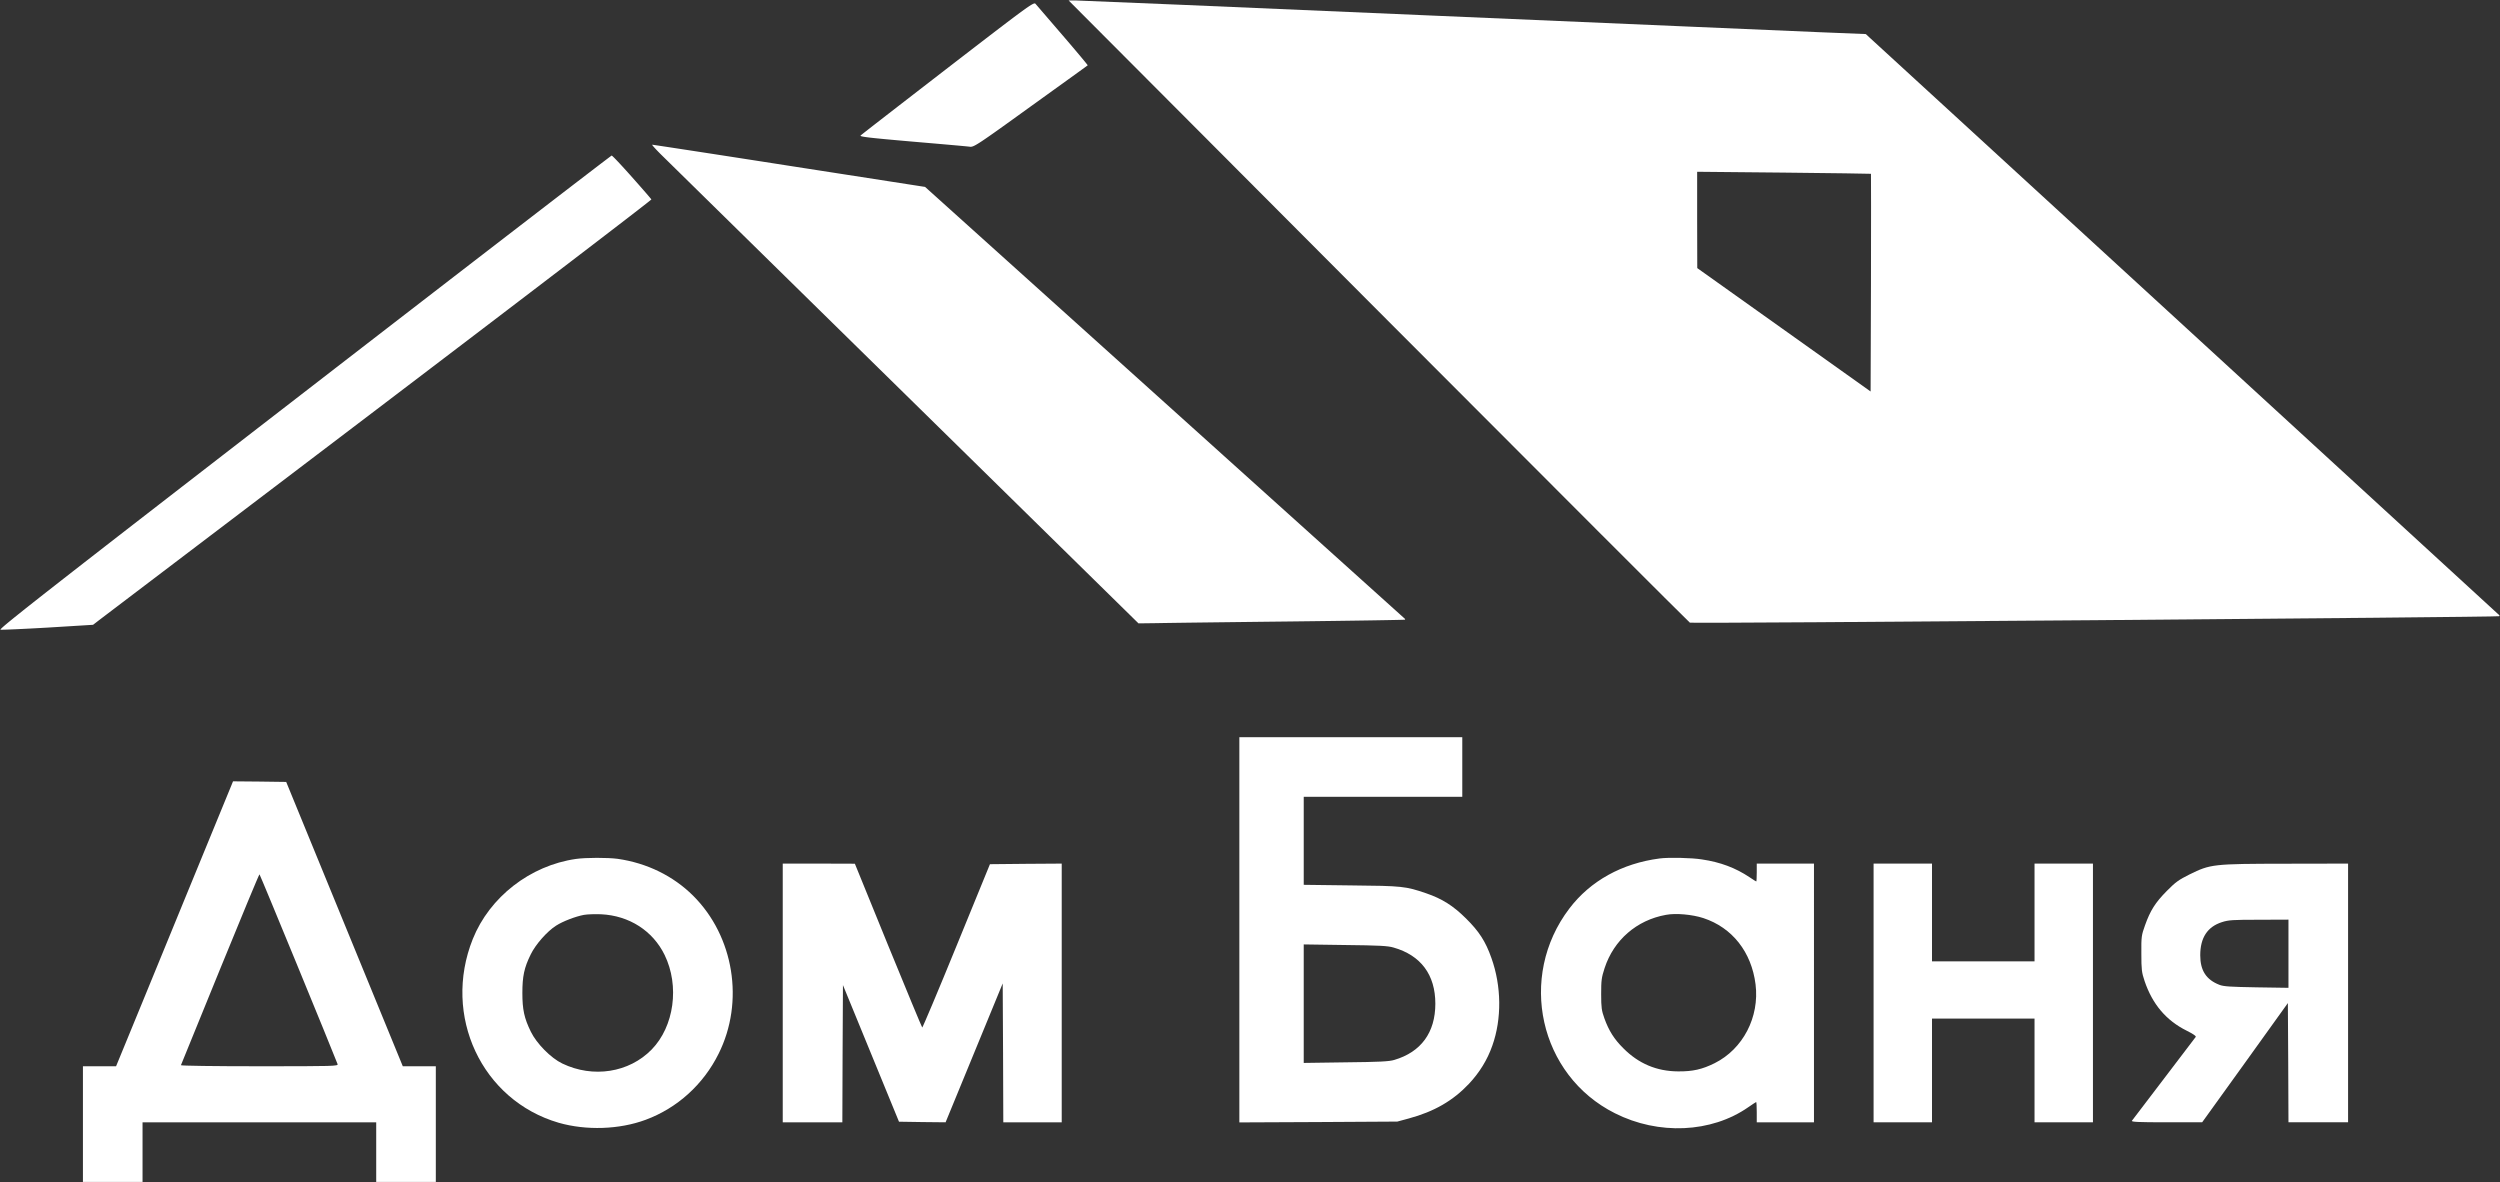 <svg width="2796" height="1322" fill="none" xmlns="http://www.w3.org/2000/svg">
    <rect width="100%" height="100%" fill="#333333" stroke="none"/>
    <path fill-rule="evenodd" clip-rule="evenodd"
        d="M1893.71 29.956c-80.67-3.473-187.07-8.054-297.49-12.779-212-9.2-388.8-16.667-393.2-16.667h-7.87l346.4 347.467c190.54 191.067 347.34 347.867 348.4 348.4 2.27 1.2 904.14-6.133 905.2-7.2.4-.4.4-.933.14-1.067-.11-.107-25.88-23.751-69.25-63.535-64.05-58.758-166.48-152.723-281.29-258.065-98.44-90.261-188.17-172.576-252.66-231.74-61.64-56.549-100.23-91.949-101.34-92.926l-4-3.734-52.66-2.133c-13.86-.574-66.26-2.83-140.38-6.021zm4.38 216.021l.13 53.867 193.87 138 .4-121.6c.13-66.8.13-121.6 0-121.867-.27-.133-44-.8-97.34-1.333l-97.06-.934v53.867z"
        fill="#fff" />
    <path
        d="M1216.49 73.044c.26-.134-12.27-15.2-28-33.467a53801.09 53801.09 0 01-15.85-18.43c-8.11-9.431-13.88-16.142-14.55-16.903-1.87-2.267-8.54 2.666-98 71.6l-1.99 1.535c-51.91 40.115-94.825 73.277-95.615 74.198-1.333 1.333 10.4 2.667 58.005 6.8 32.8 2.8 61.73 5.333 64.26 5.733 4.4.534 8.4-2 68-45.066 9.28-6.681 18.12-13.049 26.12-18.802 22-15.832 37.52-27.003 37.62-27.198zm-181.87 136l-151.868-23.6c-83.6-13.067-152.533-23.6-153.333-23.6-.667 0 4.4 5.6 11.333 12.4 1.496 1.467 8.379 8.228 19.691 19.341 41.122 40.393 140.776 138.283 252.977 248.392l259.87 255.2 21.46-.267c11.74-.266 78.67-1.066 148.67-1.866 70-.8 127.6-1.734 127.87-2 .26-.267.26-.8 0-.934-.1-.101-17.71-15.95-47.62-42.867-48.61-43.748-129.7-116.733-220.92-198.866l-268.13-241.333zm-306.135 14c-.266-.667-10-11.867-21.733-25.067s-21.867-24-22.667-24c-.666 0-155.6 119.2-344.133 264.933C53.152 660.51-2.315 703.977.619 704.244c1.866.266 26-.8 53.466-2.4l50-3.067 4.667-3.6c1.14-.9 30.269-23.008 77.391-58.772 57.561-43.687 141.972-107.752 235.009-178.428 169.2-128.533 307.6-234.267 307.333-234.933z"
        fill="#fff" />
    <path fill-rule="evenodd" clip-rule="evenodd"
        d="M450.485 1192.51l-130.4-318-29.733-.4-29.733-.266-1.734 4.266c-.974 2.193-24.11 58.62-53.123 129.38l-8.343 20.35c-13.759 33.5-26.767 65.25-37.4 91.2-14.716 35.91-24.885 60.72-26.2 63.74l-4 9.73H92.752v129.33h66.667v-66.66h261.333v66.66h66.667v-129.33h-36.934zm-248.133-1.2c.267-.67 19.867-48.93 43.733-107.33 23.867-58.4 43.6-106.136 44.134-106.136.533 0 81.2 196.136 87.333 212.266.8 2.27-4 2.4-87.467 2.4-51.066 0-88-.53-87.733-1.2zm572.8-189.6c-22.267-22.133-51.733-36.533-84.4-41.2-11.067-1.466-35.467-1.466-46.667.134-51.2 7.333-96.533 42.666-115.333 89.596-34.267 85.74 10 180.4 96.133 205.47 30.8 8.8 67.734 7.6 97.2-3.33 35.334-13.07 64.534-39.47 81.6-73.87 29.067-58.13 17.2-131.33-28.533-176.8zm-122 21.47c-9.333 1.73-23.733 7.2-31.333 12.13-10 6.4-22.934 21.07-28.267 32.13-7.333 14.8-9.333 24.54-9.333 43.07s2 28.13 9.466 43.33c6.4 13.2 22.4 29.47 35.2 35.6 34.4 16.54 74.667 10.27 100-15.73 25.067-25.73 31.334-71.07 14.4-105.73-13.2-27.07-39.733-44-71.066-45.47-6.667-.27-15.2 0-19.067.67z"
        fill="#fff" />
    <path
        d="M1031.42 1149.18c-.4-.27-17.6-41.6-38.135-91.87l-37.2-91.333-40.266-.133h-40.4v289.336h66.666l.267-76.67.4-76.8 62.668 152.8 26 .4 26.13.27 63.87-155.34.4 77.6.27 77.74h65.33V965.844l-40.13.266-40.14.4-37.46 91.6c-20.54 50.4-37.87 91.33-38.27 91.07z"
        fill="#fff" />
    <path fill-rule="evenodd" clip-rule="evenodd"
        d="M1635.42 891.177V824.51h-249.33v430.8l88.4-.4 88.26-.53 12.8-3.47c28.54-7.73 49.47-19.87 67.34-38.8 11.73-12.53 20.53-26.67 26.13-42.67 10.67-30 10.27-66.53-1.07-98.13-6.53-18.53-13.73-29.6-28.4-44.13-14.4-14.27-26.66-22-44.53-28.136-23.07-7.867-26.53-8.267-83.87-8.8l-53.06-.667v-98.4h177.33zm-177.33 297.603l47.06-.67c37.47-.4 48.4-.93 54.14-2.67 30-8.8 46-30.66 46-62.93 0-32.4-16.27-54.13-46.8-62.8-6.27-1.87-16.27-2.4-54-2.8l-46.4-.67v132.54zm498.53-207.736c-15.6-10.4-32.4-16.8-53.2-19.867-11.47-1.867-37.47-2.4-47.33-1.067-42 5.467-77.47 25.067-100.94 56-58.13 76.4-33.6 186.53 50.94 228.93 48.8 24.67 107.86 22 149.06-6.66 4.67-3.2 8.67-5.87 8.94-5.87.4 0 .66 5.07.66 11.33v11.34h64V965.844h-64v10c0 5.467-.26 10-.53 10s-3.73-2.134-7.6-4.8zm-162 101.596c10.27-31.33 35.87-53.6 68.53-59.46 11.07-2.14 29.6-.4 41.87 3.6 32.4 10.66 53.87 38 58.4 74.13 4.53 36.53-14 72.27-45.73 88.13-14 6.94-24.4 9.34-40.94 9.2-23.86-.13-44.13-8.66-61.2-25.86-10.26-10.14-16.26-19.74-21.2-33.47-3.06-8.67-3.6-11.73-3.6-27.07 0-15.6.4-18.53 3.87-29.2z"
        fill="#fff" />
    <path d="M2160.75 1075.18V965.844h-65.33v289.336h65.33v-116h114.67v116h65.33V965.844h-65.33v109.336h-114.67z"
        fill="#fff" />
    <path fill-rule="evenodd" clip-rule="evenodd"
        d="M2626.09 1255.18V965.844l-69.6.133c-81.74.134-84.14.4-107.74 12-12 6-15.6 8.534-25.33 18.4-13.07 13.203-18.53 22.003-24.4 38.403-4 11.2-4.27 12.66-4.13 31.73 0 18.13.4 21.07 3.6 30.67 8.8 26 24.13 44.13 47.2 55.6 7.2 3.6 10.66 6 10 6.93-.67.8-16.67 21.87-35.6 46.8-18.94 24.93-35.07 46.13-35.74 46.93-.93 1.34 6.94 1.74 38.67 1.74h39.87l48-66.67 47.86-66.67.4 66.67.27 66.67h66.67zm-141.07-223.87c-16.27 5.2-24.27 17.47-24.27 37.07 0 17.06 6.67 27.33 21.47 33.06 4.8 1.87 12 2.27 41.6 2.8l35.6.54v-76.27l-32.93.13c-29.34 0-34 .27-41.47 2.67z"
        fill="#fff" />
</svg>